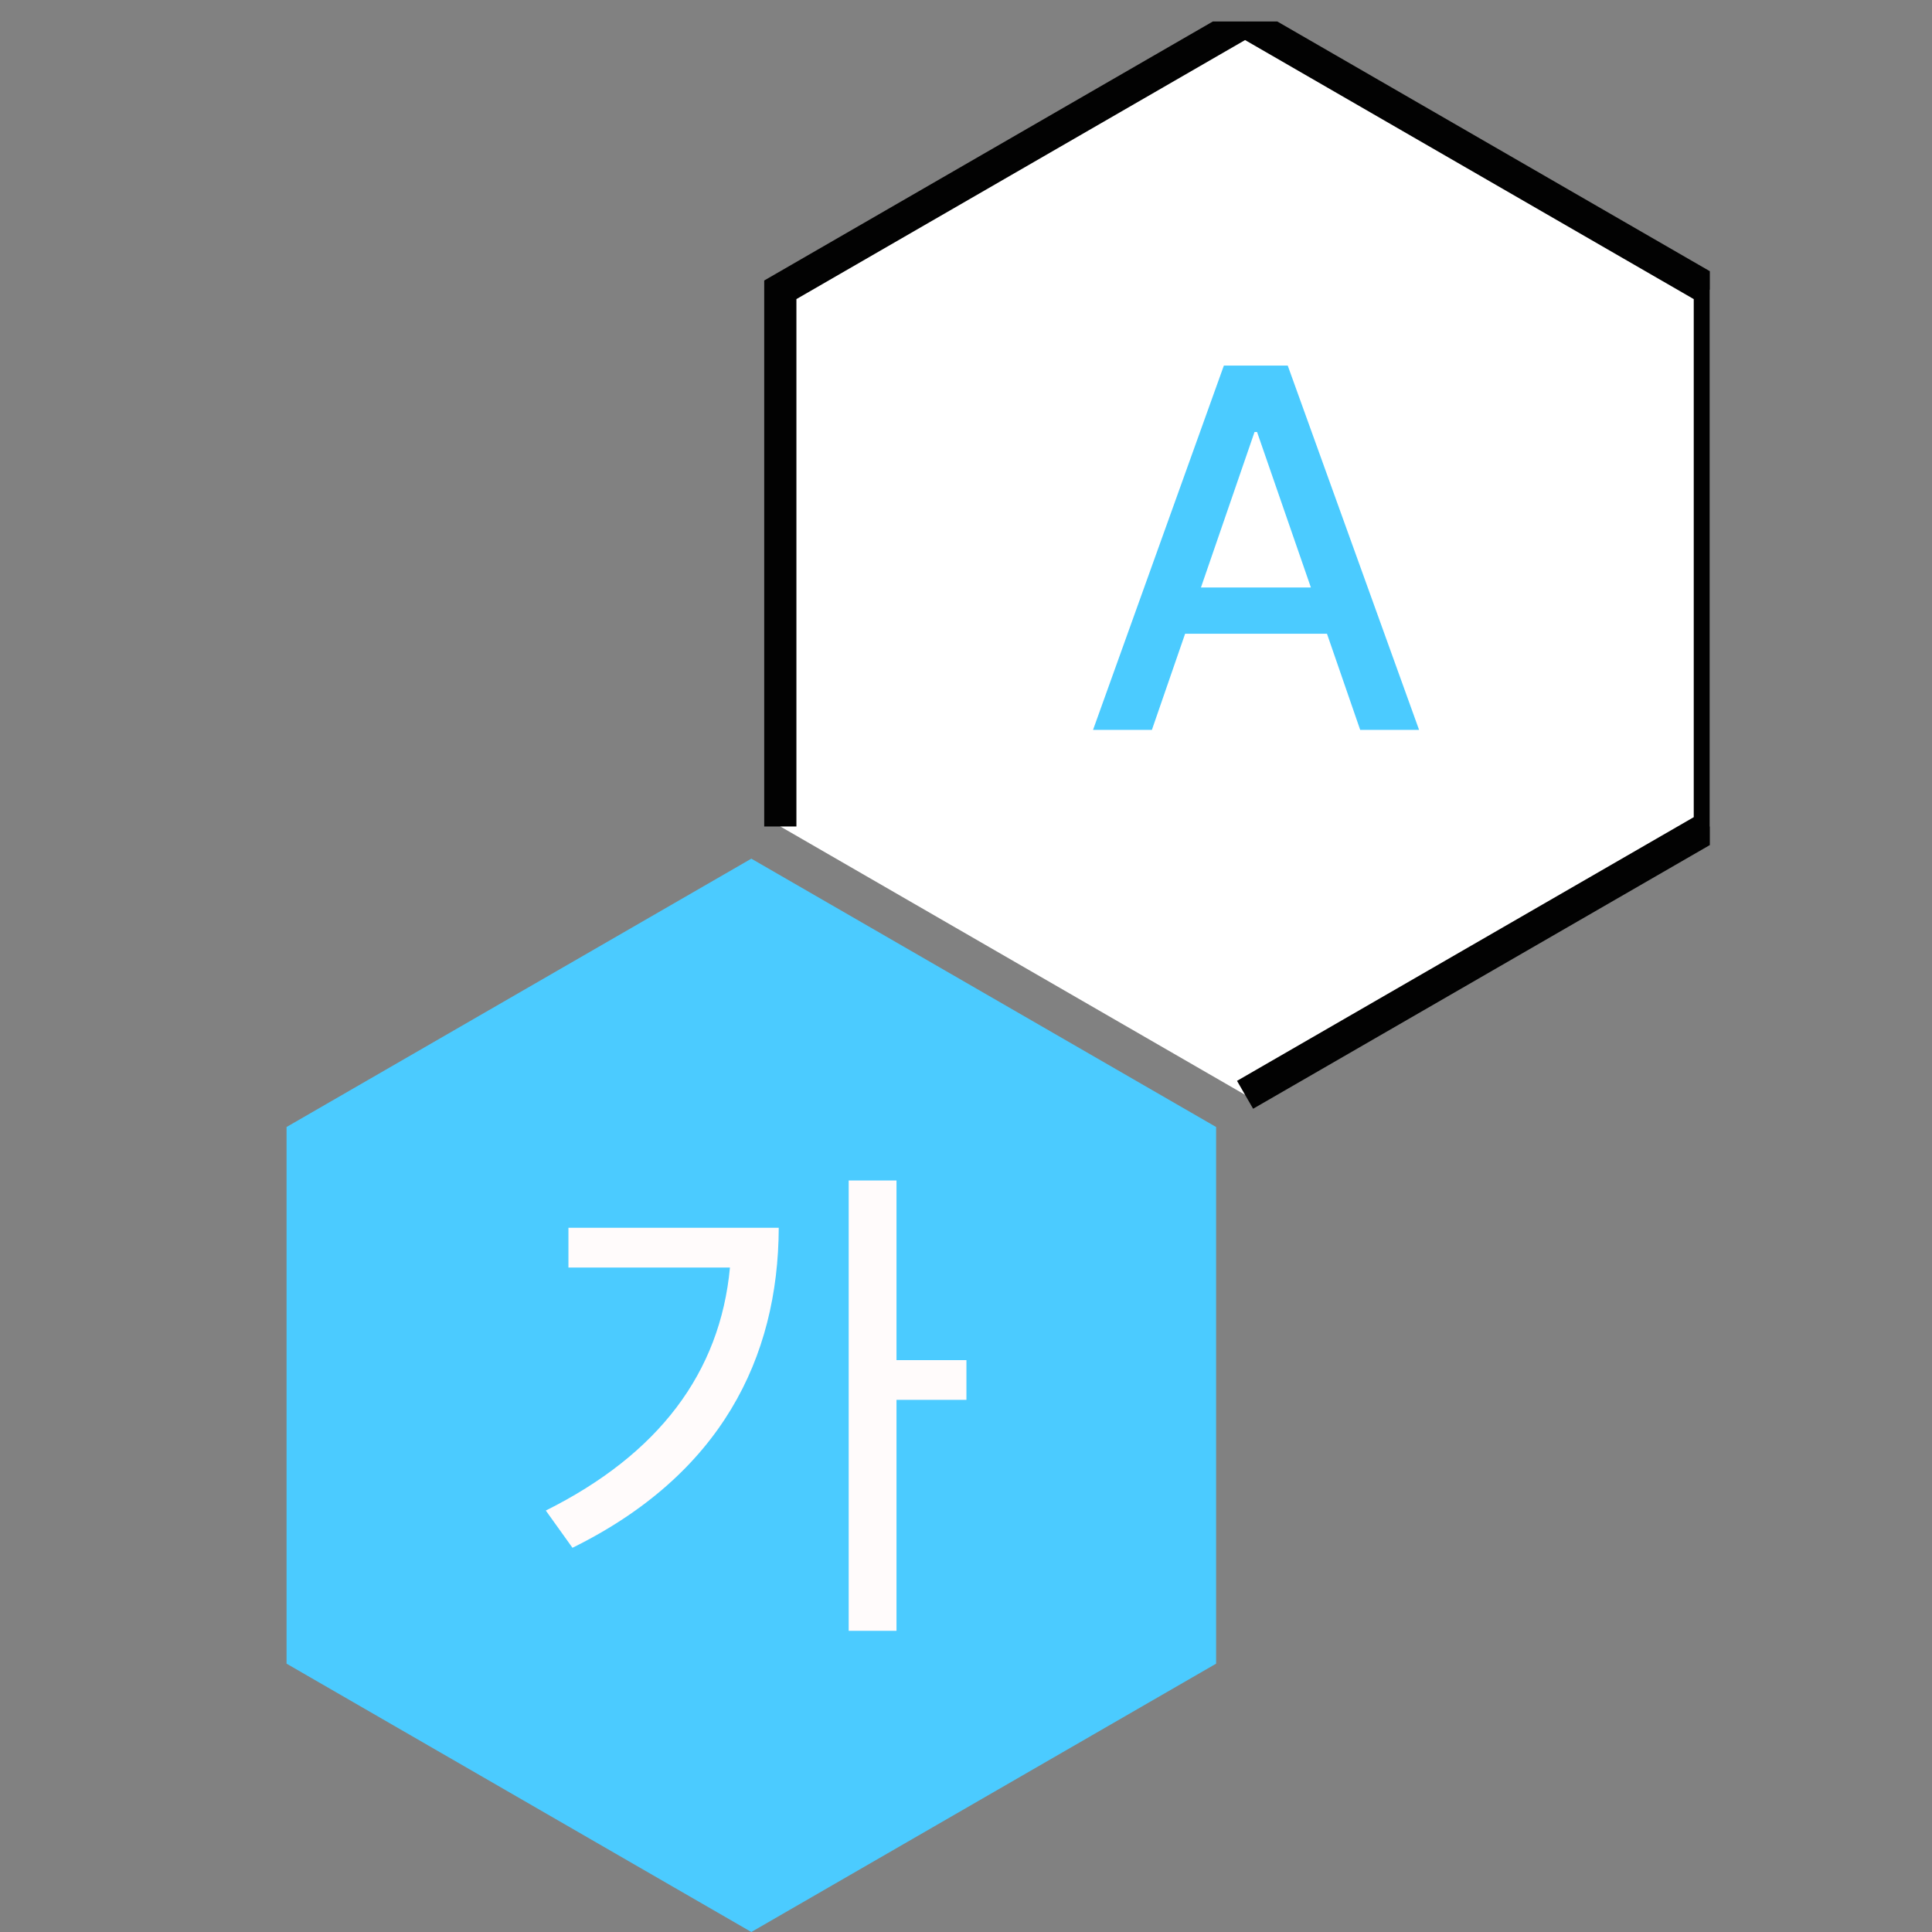<svg width="90" height="90" viewBox="0 0 90 90" fill="none" xmlns="http://www.w3.org/2000/svg">
<rect x="0" y="0" width="90" height="90" fill="#808080" stroke="none"/>
<g clip-path="url(#clip0_0_392)">
<path fill-rule="evenodd" clip-rule="evenodd" d="M35 40L56.651 52.5V77.5L35 90L13.349 77.5V52.5L35 40Z" fill="#4ACBFF"/>
<path fill-rule="evenodd" clip-rule="evenodd" d="M36.35 38.5V13.5L58 1L79.651 13.5V38.5L58 51" fill="white"/>
<path d="M36.35 38.5V13.5L58 1L79.651 13.5V38.5L58 51" stroke="black" stroke-width="1.5"/>
<path d="M53.66 34L55.207 29.523H61.816L63.363 34H66.106L59.988 17.031H57.012L50.918 34H53.66ZM55.945 27.367L58.441 20.125H58.559L61.066 27.367H55.945Z" fill="#4ACBFF"/>
<path d="M41.762 54.992H39.535V75.969H41.762V65.211H45.02V63.359H41.762V54.992ZM25.426 70.367L26.668 72.102C33.582 68.691 36.254 63.266 36.277 57.195H26.48V59.047H34.004C33.547 63.945 30.688 67.742 25.426 70.367Z" fill="#FFFBFB"/>
</g>
<rect width="90" height="90" fill="white" fill-opacity="0.01"/>
<defs>
<clipPath id="clip0_0_392">
<rect width="69.651" height="89" fill="white" transform="translate(10 1)"/>
</clipPath>
</defs>
</svg>
